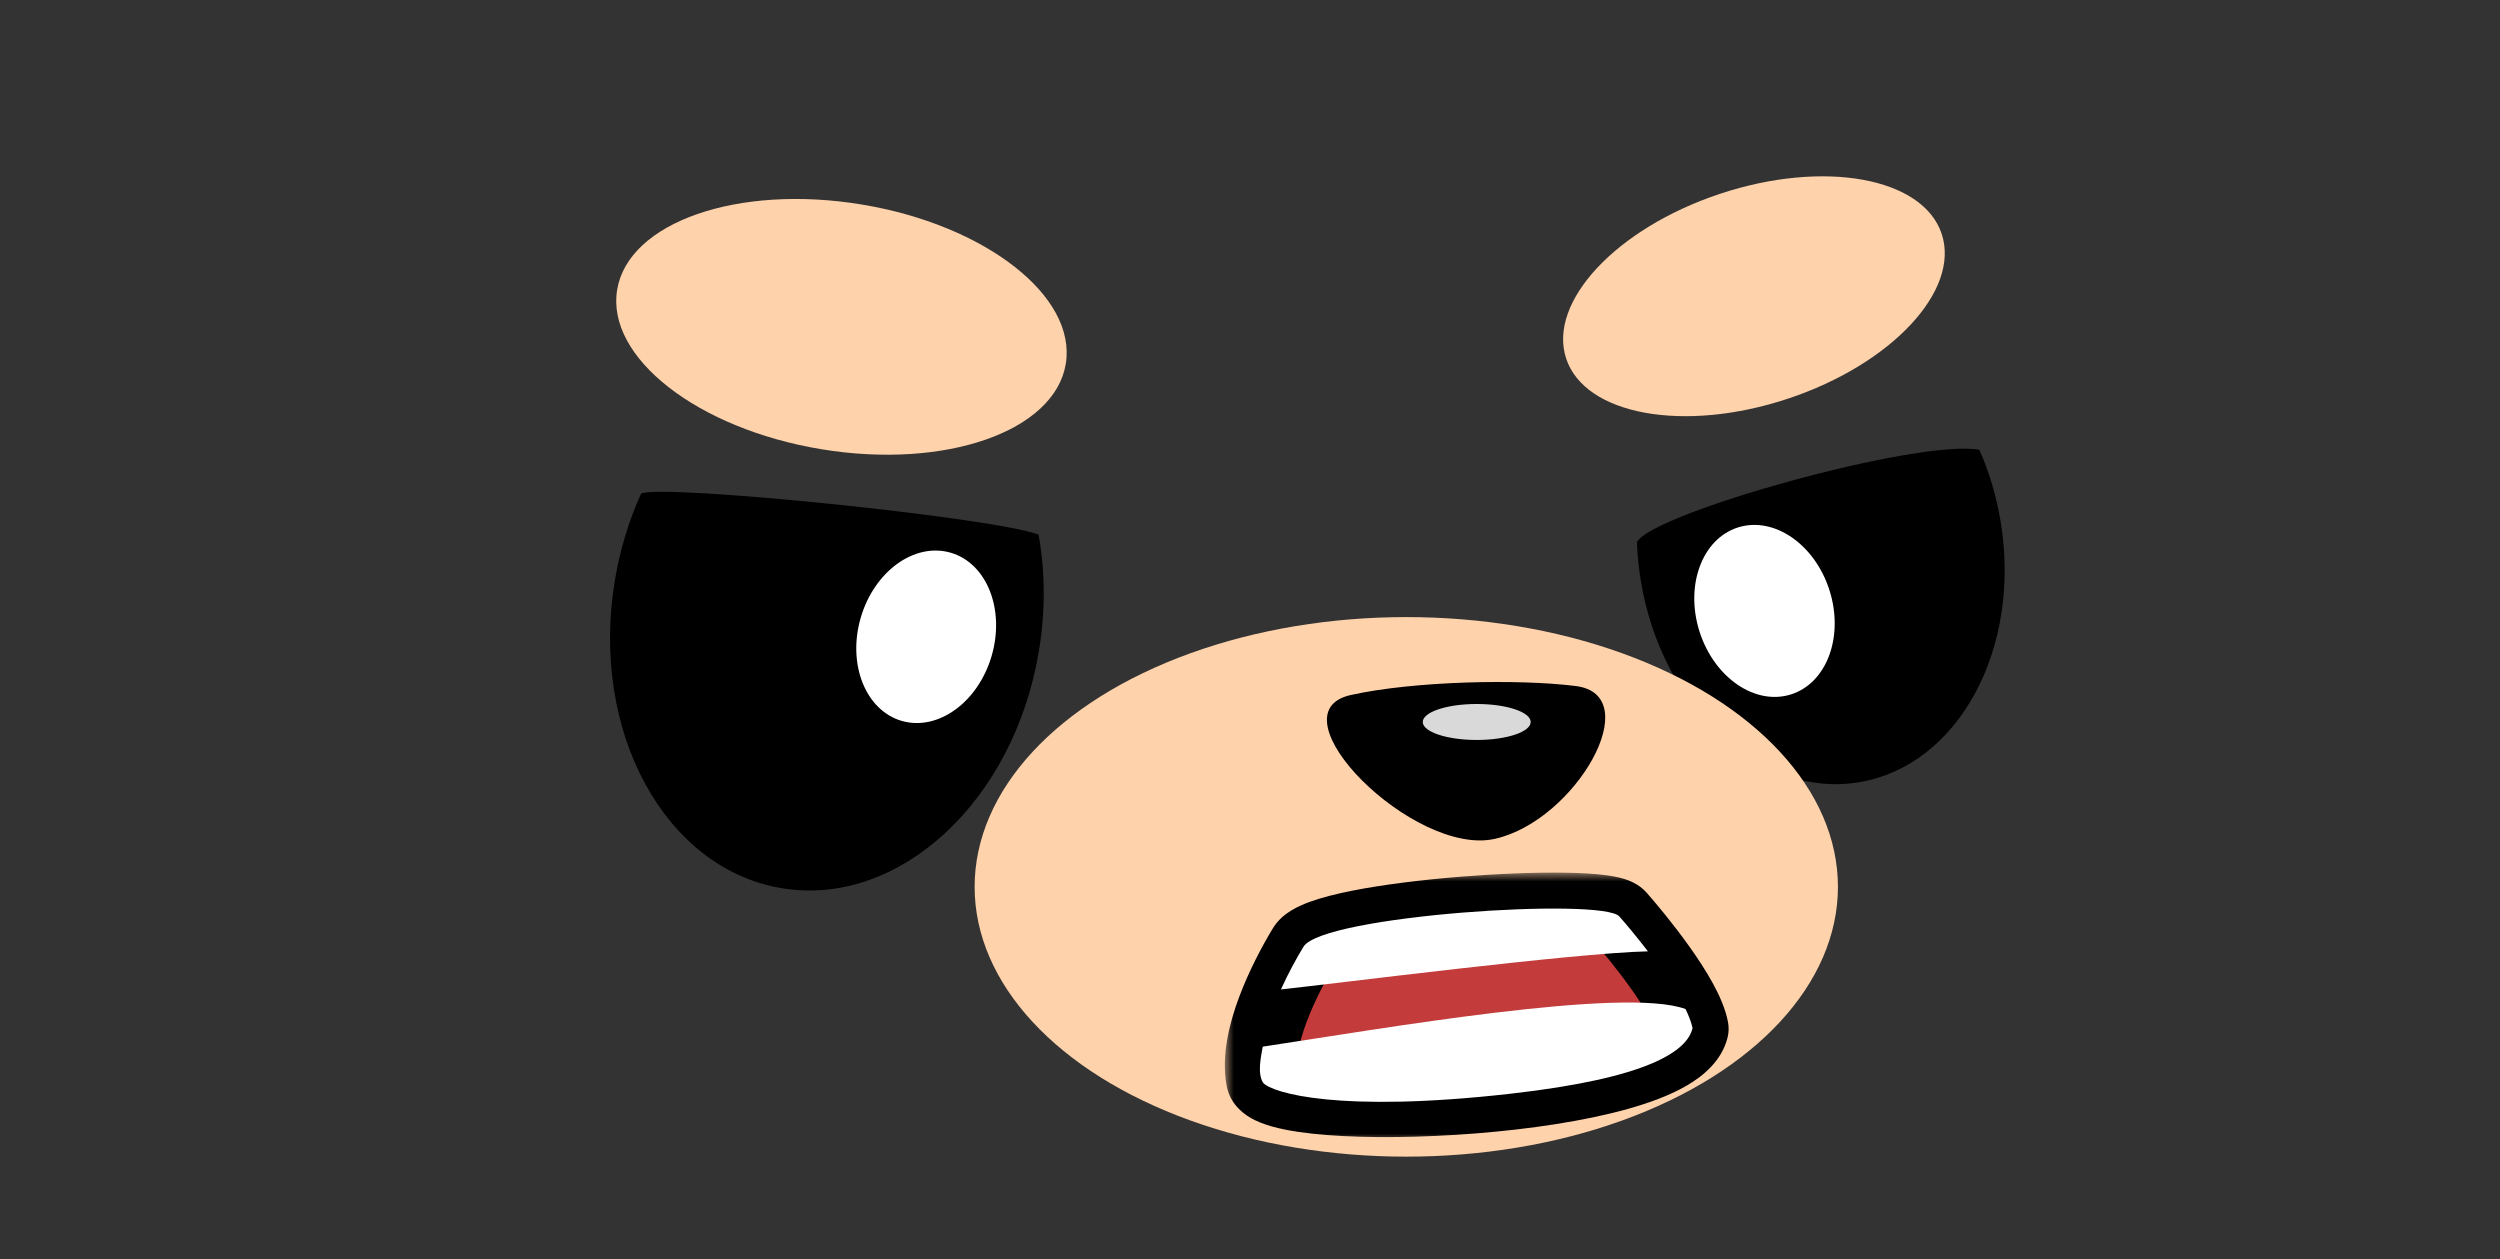 <svg width="139" height="70" viewBox="0 0 139 70" fill="none" xmlns="http://www.w3.org/2000/svg">
<rect x="0" y="0" width="139" height="70" fill="#333333" stroke="none"/>
<ellipse cx="46.785" cy="18.173" rx="12.641" ry="6.895" transform="rotate(9.385 46.785 18.173)" fill="#FED2AB"/>
<ellipse cx="97.519" cy="16.472" rx="11" ry="6" transform="rotate(-18.381 97.519 16.472)" fill="#FED2AB"/>
<path d="M57.765 36.187C56.383 44.552 49.983 50.461 43.471 49.385C36.959 48.308 32.8 40.654 34.183 32.289C34.469 30.556 34.971 28.928 35.645 27.445C36.777 26.892 55.277 28.767 57.745 29.728C58.108 31.755 58.136 33.945 57.765 36.187Z" fill="black"/>
<ellipse cx="51.496" cy="35.406" rx="3.791" ry="4.87" transform="rotate(16.235 51.496 35.406)" fill="white"/>
<path d="M91.23 32.298C92.402 39.394 97.832 44.407 103.356 43.494C108.88 42.581 112.408 36.088 111.235 28.992C111 27.569 110.594 26.231 110.051 25.007C106.653 24.392 91.903 28.517 91.014 30.134C91.038 30.845 91.109 31.569 91.23 32.298Z" fill="black"/>
<ellipse cx="98.106" cy="33.967" rx="3.791" ry="4.87" transform="rotate(-17.673 98.106 33.967)" fill="white"/>
<ellipse cx="78.189" cy="49.31" rx="24" ry="15" fill="#FED2AB"/>
<path d="M87.606 38.142C84.406 37.742 78.606 37.865 75.106 38.642C70.606 39.642 78.606 47.642 83.106 46.642C87.606 45.642 91.606 38.642 87.606 38.142Z" fill="black"/>
<ellipse cx="82.106" cy="40.142" rx="3" ry="1" fill="#D9D9D9"/>
<mask id="path-10-outside-1_1498_1846" maskUnits="userSpaceOnUse" x="68.101" y="48.517" width="29" height="15" fill="black">
<rect fill="white" x="68.101" y="48.517" width="29" height="15"/>
<path d="M90.05 50.954C89.112 49.891 73.548 50.891 72.487 52.641C71.427 54.391 69.733 57.766 70.171 60.016C70.61 62.266 93.049 61.391 94.112 57.204C93.778 55.392 90.987 52.016 90.05 50.954Z"/>
</mask>
<path d="M90.05 50.954C89.112 49.891 73.548 50.891 72.487 52.641C71.427 54.391 69.733 57.766 70.171 60.016C70.61 62.266 93.049 61.391 94.112 57.204C93.778 55.392 90.987 52.016 90.05 50.954Z" fill="#C33B3B"/>
<path d="M72.487 52.641L70.777 51.605L70.777 51.605L72.487 52.641ZM90.05 50.954L88.55 52.277L90.05 50.954ZM94.112 57.204L96.051 57.696C96.122 57.416 96.132 57.125 96.079 56.841L94.112 57.204ZM70.171 60.016L72.135 59.634L70.171 60.016ZM74.198 53.677C74.018 53.975 73.819 54.072 73.876 54.038C73.901 54.023 73.996 53.973 74.193 53.901C74.584 53.759 75.171 53.604 75.938 53.451C77.458 53.148 79.449 52.901 81.476 52.736C83.5 52.572 85.499 52.496 87.024 52.523C87.794 52.536 88.393 52.575 88.798 52.631C89.004 52.659 89.103 52.684 89.126 52.691C89.243 52.727 88.885 52.656 88.55 52.277L91.549 49.63C91.097 49.118 90.508 48.931 90.294 48.865C89.985 48.771 89.652 48.71 89.341 48.668C88.711 48.581 87.933 48.538 87.094 48.523C85.405 48.493 83.27 48.578 81.153 48.749C79.04 48.921 76.882 49.184 75.156 49.528C74.3 49.699 73.489 49.901 72.823 50.143C72.491 50.264 72.142 50.414 71.822 50.606C71.534 50.778 71.089 51.089 70.777 51.605L74.198 53.677ZM88.55 52.277C88.988 52.773 89.873 53.827 90.678 54.958C91.081 55.523 91.443 56.08 91.716 56.576C92.007 57.105 92.121 57.432 92.145 57.566L96.079 56.841C95.937 56.07 95.576 55.295 95.221 54.649C94.847 53.969 94.391 53.276 93.937 52.638C93.028 51.362 92.049 50.196 91.549 49.63L88.55 52.277ZM92.174 56.711C92.242 56.444 92.357 56.558 91.784 56.894C91.277 57.192 90.495 57.505 89.443 57.801C87.356 58.388 84.579 58.805 81.749 59.03C78.926 59.255 76.154 59.279 74.102 59.121C73.061 59.04 72.294 58.918 71.819 58.786C71.573 58.718 71.511 58.675 71.549 58.698C71.574 58.713 71.675 58.777 71.791 58.912C71.913 59.054 72.069 59.295 72.135 59.634L68.208 60.398C68.394 61.353 69.081 61.876 69.452 62.104C69.868 62.36 70.334 62.525 70.746 62.639C71.586 62.874 72.652 63.02 73.793 63.109C76.104 63.288 79.091 63.254 82.066 63.017C85.033 62.782 88.093 62.336 90.526 61.651C91.734 61.311 92.883 60.887 93.808 60.344C94.668 59.84 95.717 59.01 96.051 57.696L92.174 56.711ZM72.135 59.634C72.025 59.073 72.17 58.103 72.641 56.84C73.085 55.65 73.709 54.484 74.198 53.677L70.777 51.605C70.205 52.548 69.452 53.945 68.894 55.442C68.362 56.866 67.879 58.709 68.208 60.398L72.135 59.634Z" fill="black" mask="url(#path-10-outside-1_1498_1846)"/>
<path d="M90.034 50.953C89.097 49.891 73.532 50.891 72.472 52.641C72.093 53.266 71.634 54.098 71.22 55.012C74.122 54.705 87.497 52.986 91.624 52.894C90.986 52.061 90.382 51.348 90.034 50.953Z" fill="white"/>
<path d="M83.95 60.815C91.716 59.939 93.817 58.424 94.106 57.158C94.028 56.783 93.864 56.416 93.716 56.103C90.305 54.841 76.803 57.201 70.208 58.194C70.116 58.739 69.894 59.661 70.227 60.199C70.737 60.778 74.471 61.885 83.95 60.815Z" fill="white"/>
</svg>
